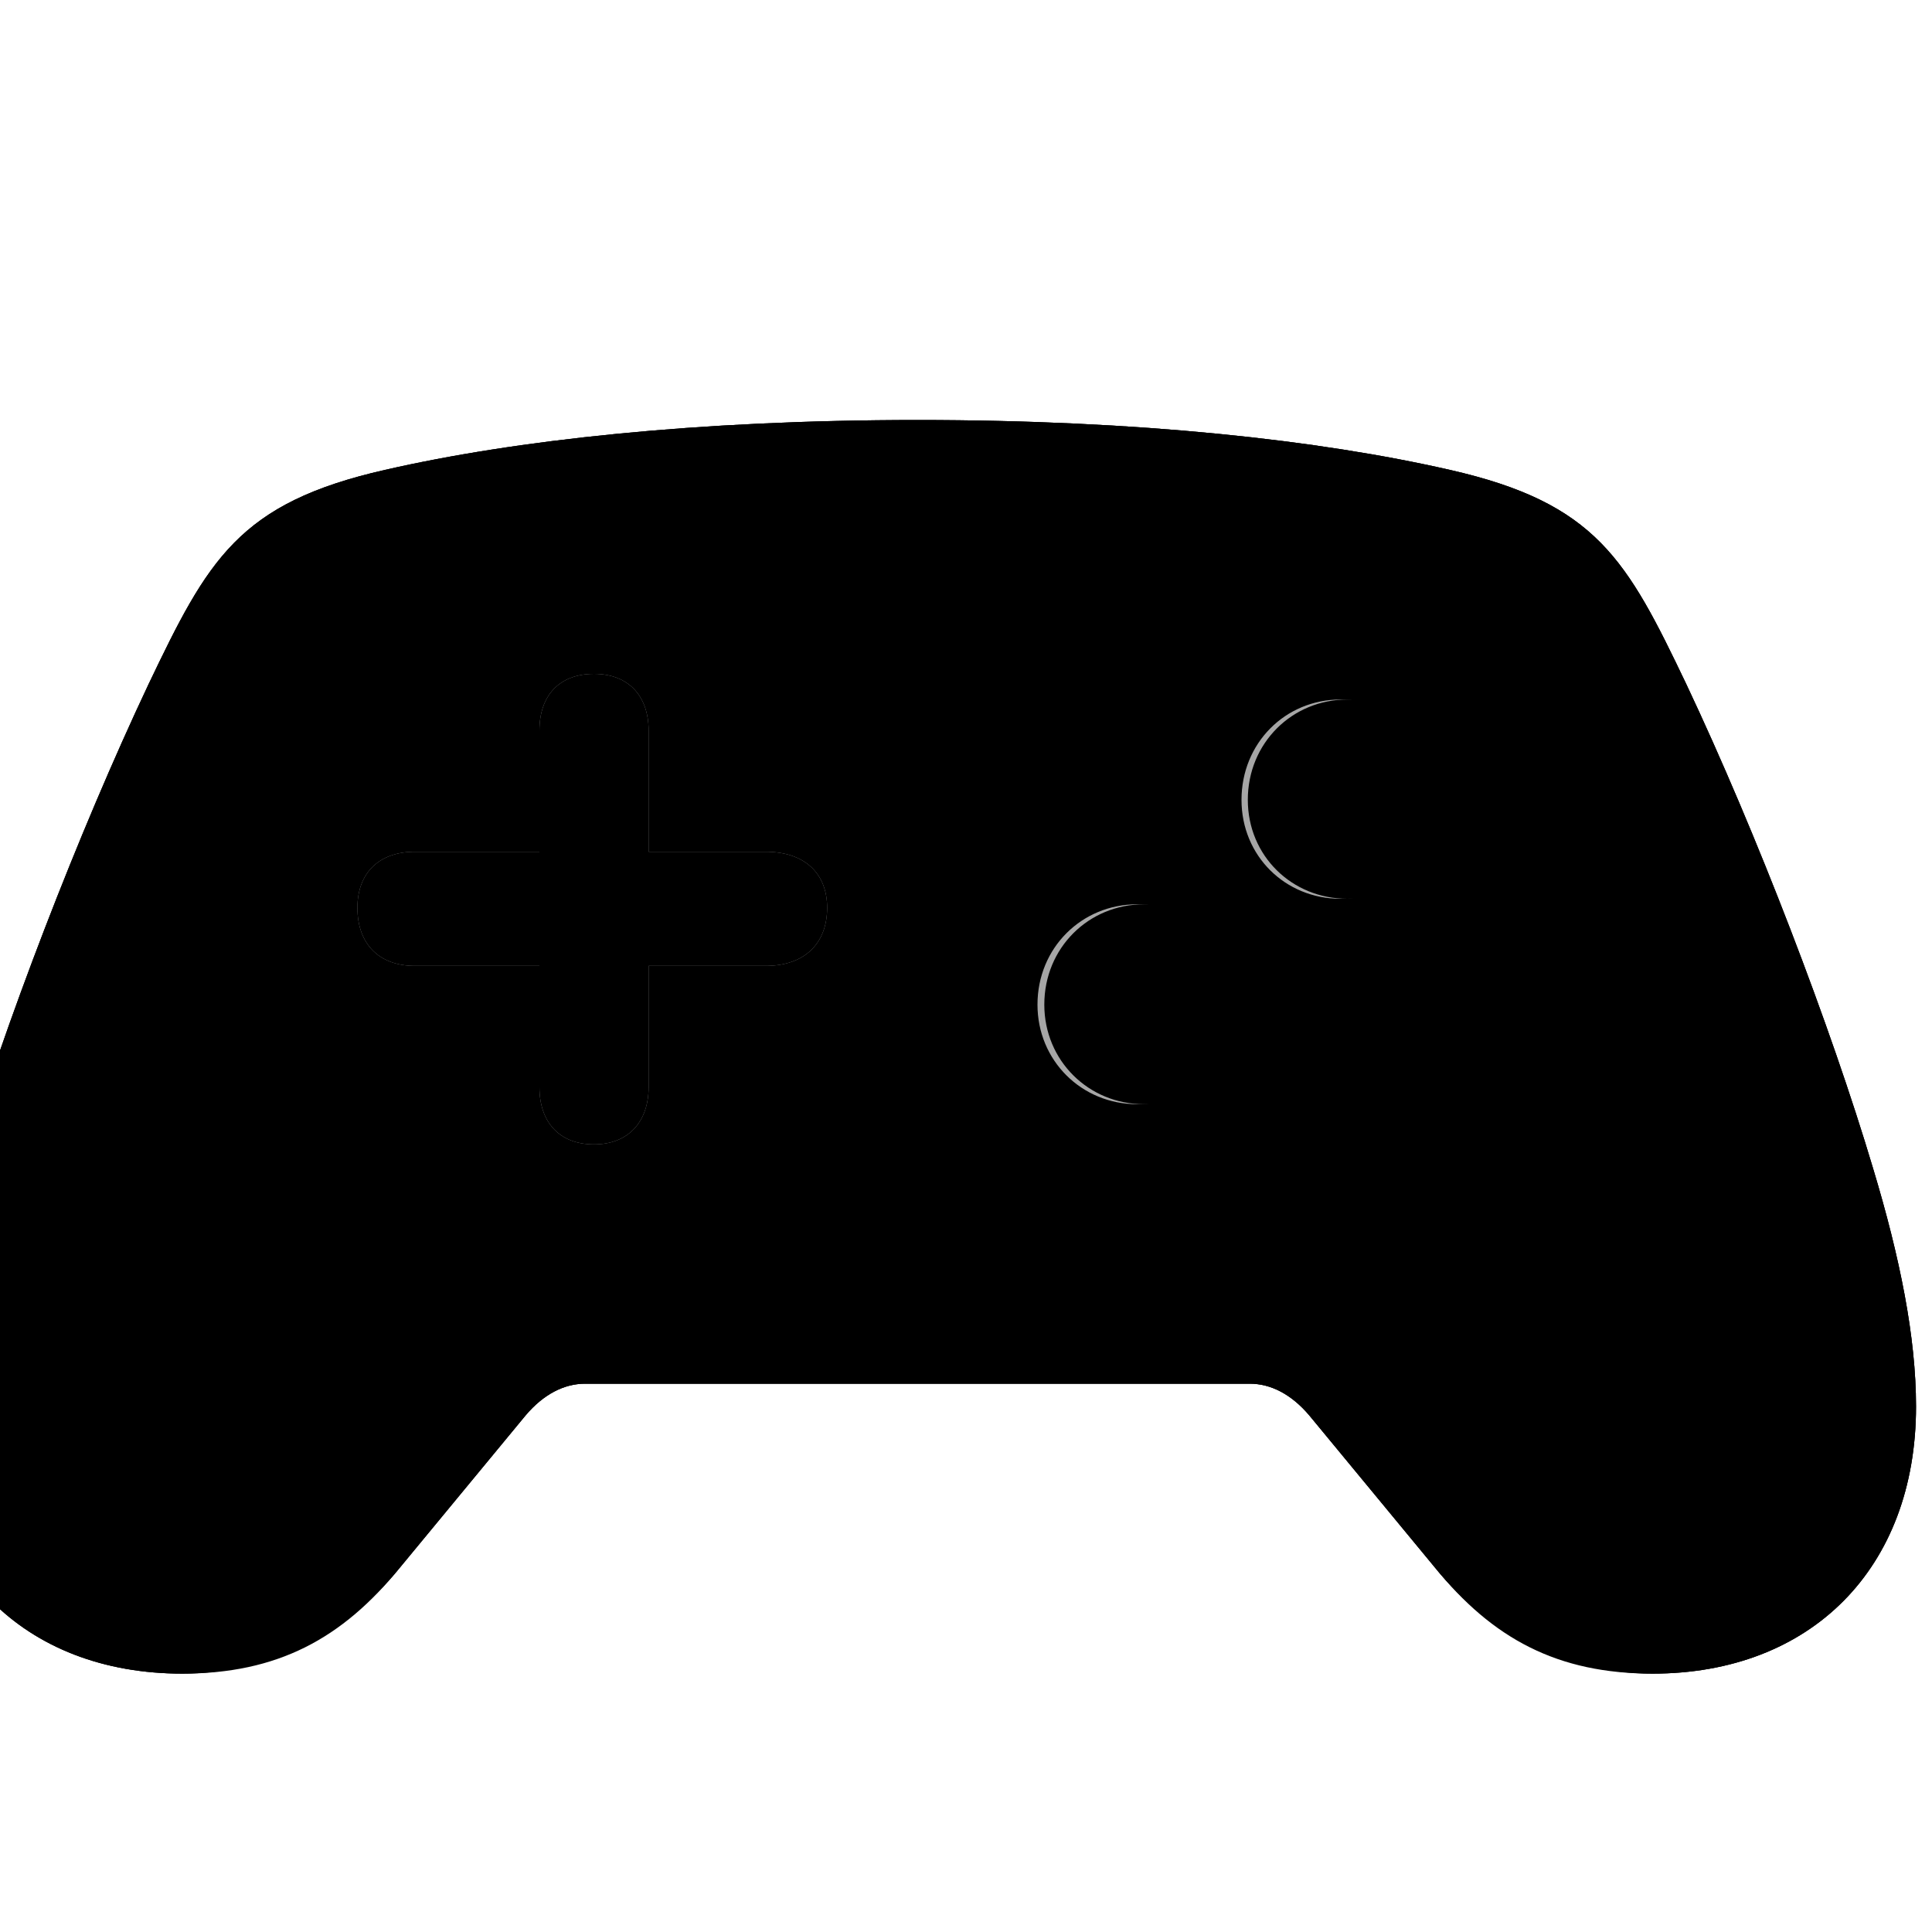 <?xml version="1.0" encoding="UTF-8"?>
<svg width="15px" height="15px" viewBox="0 0 15 15" version="1.1" xmlns="http://www.w3.org/2000/svg" xmlns:xlink="http://www.w3.org/1999/xlink">
    <title>devices/game-controller</title>
    <g id="devices/game-controller" stroke="none" stroke-width="1" fill="none" fill-rule="evenodd">
        <g id="dark" transform="translate(-2, 1)" fill="#000000" fill-rule="nonzero">
            <path d="M14.83,11.994 C16.06,11.994 16.876,11.177 16.876,9.92 C16.876,9.383 16.752,8.766 16.543,8.073 C16.215,6.972 15.641,5.473 15.093,4.313 C14.631,3.346 14.395,2.906 13.256,2.648 C12.246,2.417 10.844,2.261 9.125,2.261 C7.407,2.261 6,2.417 4.99,2.648 C3.851,2.906 3.615,3.346 3.153,4.313 C2.605,5.473 2.03,6.972 1.703,8.073 C1.493,8.766 1.37,9.383 1.37,9.92 C1.37,11.177 2.186,11.994 3.416,11.994 C4.152,11.994 4.657,11.725 5.108,11.167 L6.08,9.99 C6.22,9.824 6.381,9.743 6.542,9.743 L11.704,9.743 C11.865,9.743 12.026,9.824 12.166,9.99 L13.138,11.167 C13.589,11.725 14.094,11.994 14.83,11.994 Z M6.612,7.885 C6.343,7.885 6.188,7.713 6.188,7.439 L6.188,6.499 L5.221,6.499 C4.941,6.499 4.775,6.327 4.775,6.048 C4.775,5.779 4.941,5.613 5.221,5.613 L6.188,5.613 L6.188,4.673 C6.188,4.399 6.343,4.232 6.612,4.232 C6.875,4.232 7.036,4.399 7.036,4.673 L7.036,5.613 L7.944,5.613 C8.245,5.613 8.422,5.779 8.422,6.048 C8.422,6.327 8.245,6.499 7.944,6.499 L7.036,6.499 L7.036,7.439 C7.036,7.713 6.875,7.885 6.612,7.885 Z M12.407,5.978 C11.978,5.978 11.639,5.645 11.639,5.21 C11.639,4.77 11.978,4.431 12.407,4.431 C12.848,4.431 13.181,4.77 13.181,5.21 C13.181,5.645 12.848,5.978 12.407,5.978 Z M10.828,7.573 C10.398,7.573 10.055,7.235 10.055,6.8 C10.055,6.359 10.398,6.021 10.828,6.021 C11.263,6.021 11.602,6.359 11.602,6.8 C11.602,7.235 11.263,7.573 10.828,7.573 Z" id="solid"></path>
        </g>
        <g id="light" transform="translate(-2, 1)" fill="#000000" fill-rule="nonzero">
            <path d="M14.83,11.994 C16.06,11.994 16.876,11.177 16.876,9.92 C16.876,9.383 16.752,8.766 16.543,8.073 C16.215,6.972 15.641,5.473 15.093,4.313 C14.631,3.346 14.395,2.906 13.256,2.648 C12.246,2.417 10.844,2.261 9.125,2.261 C7.407,2.261 6,2.417 4.99,2.648 C3.851,2.906 3.615,3.346 3.153,4.313 C2.605,5.473 2.03,6.972 1.703,8.073 C1.493,8.766 1.37,9.383 1.37,9.92 C1.37,11.177 2.186,11.994 3.416,11.994 C4.039,11.994 4.657,11.725 5.108,11.167 L6.08,9.99 C6.22,9.824 6.381,9.743 6.542,9.743 L11.704,9.743 C11.865,9.743 12.026,9.824 12.166,9.99 L13.138,11.167 C13.589,11.725 14.207,11.994 14.83,11.994 Z" id="translucent" opacity="0.35"></path>
            <path d="M14.83,11.994 C16.06,11.994 16.876,11.177 16.876,9.92 C16.876,9.383 16.752,8.766 16.543,8.073 C16.215,6.972 15.641,5.473 15.093,4.313 C14.631,3.346 14.395,2.906 13.256,2.648 C12.246,2.417 10.844,2.261 9.125,2.261 C7.407,2.261 6,2.417 4.99,2.648 C3.851,2.906 3.615,3.346 3.153,4.313 C2.605,5.473 2.03,6.972 1.703,8.073 C1.493,8.766 1.37,9.383 1.37,9.92 C1.37,11.177 2.186,11.994 3.416,11.994 C4.039,11.994 4.657,11.725 5.108,11.167 L6.08,9.99 C6.22,9.824 6.381,9.743 6.542,9.743 L11.704,9.743 C11.865,9.743 12.026,9.824 12.166,9.99 L13.138,11.167 C13.589,11.725 14.207,11.994 14.83,11.994 Z M14.84,11.161 C14.432,11.161 14.035,10.946 13.723,10.565 L12.713,9.346 C12.456,9.034 12.241,8.878 11.741,8.878 L6.504,8.878 C6.005,8.878 5.79,9.034 5.532,9.346 L4.522,10.565 C4.211,10.946 3.813,11.161 3.405,11.161 C2.712,11.161 2.191,10.694 2.191,9.953 C2.191,9.614 2.267,9.206 2.438,8.621 C2.798,7.385 3.421,5.785 3.964,4.598 C4.227,4.023 4.372,3.674 5.07,3.513 C6.042,3.282 7.428,3.126 9.125,3.126 C10.817,3.126 12.203,3.282 13.175,3.513 C13.874,3.674 14.013,4.023 14.282,4.598 C14.835,5.785 15.431,7.391 15.807,8.621 C15.984,9.206 16.054,9.614 16.054,9.953 C16.054,10.694 15.533,11.161 14.84,11.161 Z M6.612,7.885 C6.875,7.885 7.036,7.713 7.036,7.439 L7.036,6.499 L7.944,6.499 C8.245,6.499 8.422,6.327 8.422,6.048 C8.422,5.779 8.245,5.613 7.944,5.613 L7.036,5.613 L7.036,4.673 C7.036,4.399 6.875,4.232 6.612,4.232 C6.343,4.232 6.188,4.399 6.188,4.673 L6.188,5.613 L5.221,5.613 C4.941,5.613 4.775,5.779 4.775,6.048 C4.775,6.327 4.941,6.499 5.221,6.499 L6.188,6.499 L6.188,7.439 C6.188,7.713 6.343,7.885 6.612,7.885 Z M12.461,5.978 C12.901,5.978 13.234,5.645 13.234,5.21 C13.234,4.77 12.901,4.431 12.461,4.431 C12.031,4.431 11.688,4.77 11.688,5.21 C11.688,5.645 12.031,5.978 12.461,5.978 Z M10.882,7.573 C11.317,7.573 11.655,7.235 11.655,6.8 C11.655,6.359 11.317,6.021 10.882,6.021 C10.452,6.021 10.108,6.359 10.108,6.8 C10.108,7.235 10.452,7.573 10.882,7.573 Z" id="solid"></path>
        </g>
    </g>
</svg>